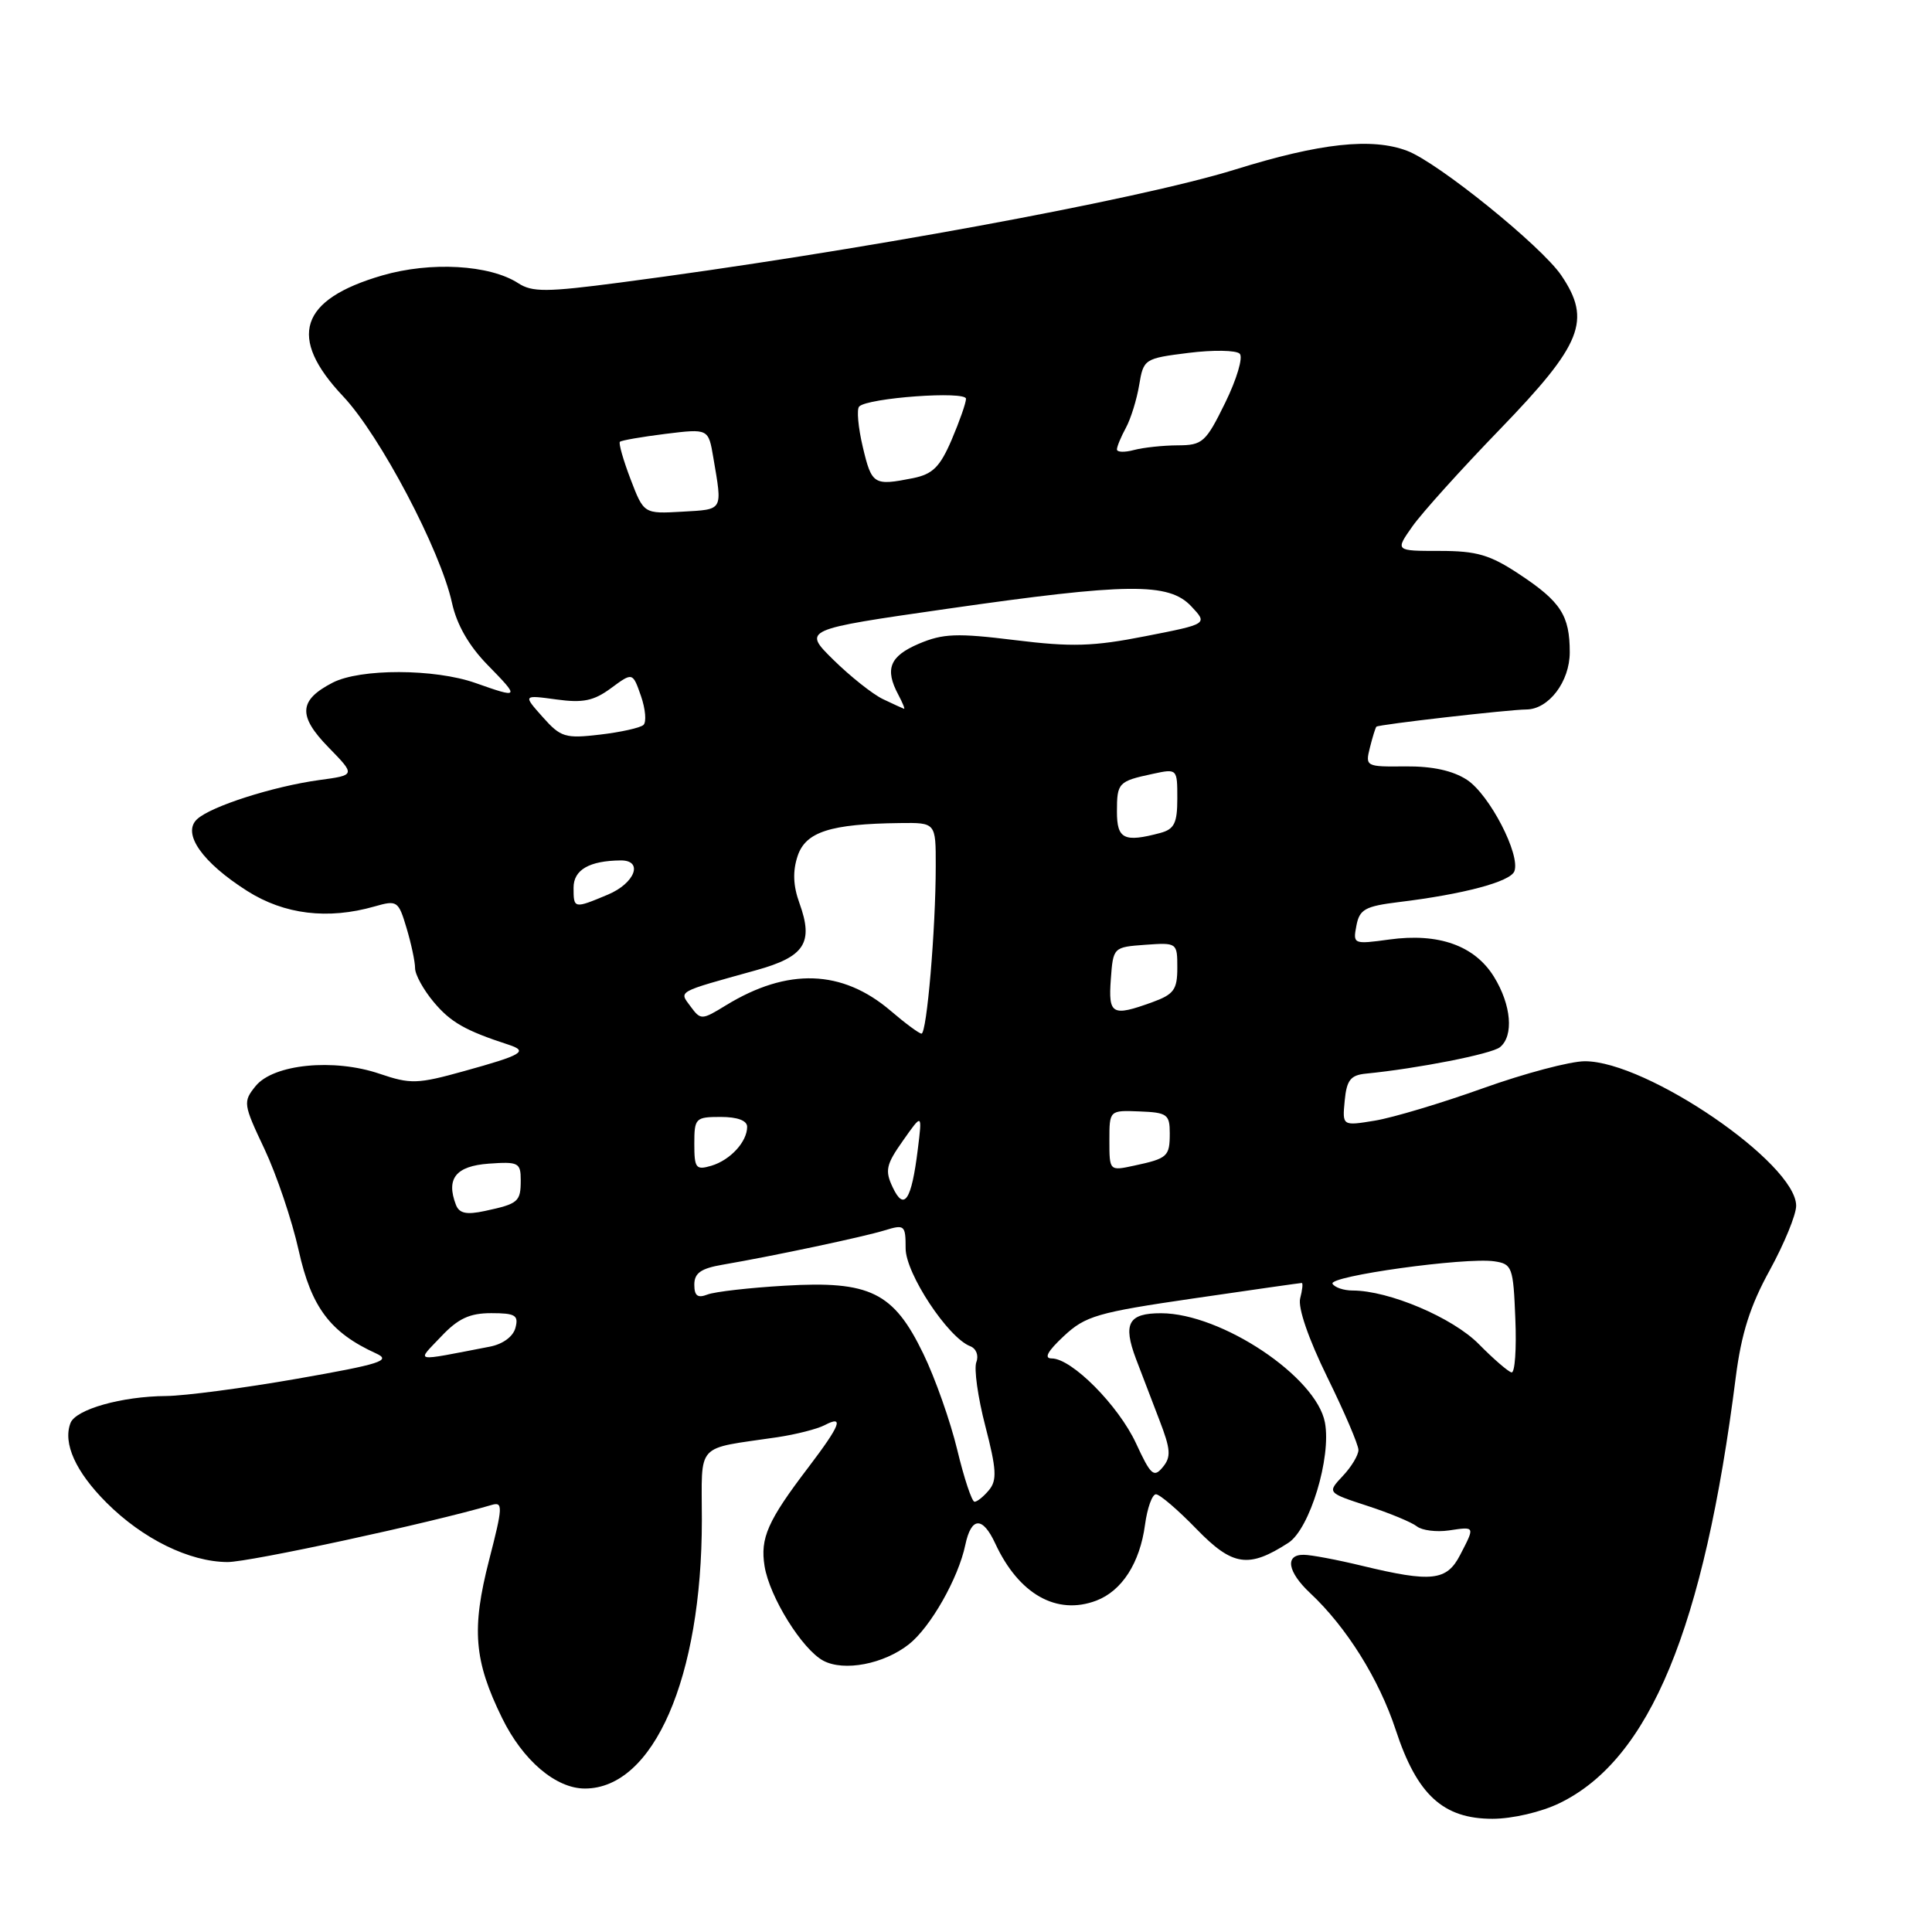 <?xml version="1.0" encoding="UTF-8" standalone="no"?>
<!DOCTYPE svg PUBLIC "-//W3C//DTD SVG 1.1//EN" "http://www.w3.org/Graphics/SVG/1.1/DTD/svg11.dtd" >
<svg xmlns="http://www.w3.org/2000/svg" xmlns:xlink="http://www.w3.org/1999/xlink" version="1.1" viewBox="0 0 256 256">
 <g >
 <path fill="currentColor"
d=" M 206.64 238.93 C 218.60 233.14 225.78 215.78 230.00 182.47 C 230.74 176.70 231.90 173.03 234.50 168.31 C 236.42 164.80 238.00 160.96 238.00 159.77 C 238.00 154.15 218.21 140.61 210.00 140.62 C 208.07 140.62 202.00 142.23 196.50 144.20 C 191.00 146.17 184.56 148.10 182.18 148.49 C 177.86 149.20 177.86 149.20 178.18 145.85 C 178.44 143.11 178.96 142.46 181.00 142.26 C 187.81 141.59 197.64 139.66 198.75 138.76 C 200.61 137.26 200.26 133.16 197.96 129.43 C 195.40 125.29 190.62 123.59 184.09 124.49 C 179.33 125.14 179.26 125.11 179.73 122.66 C 180.14 120.49 180.88 120.08 185.35 119.53 C 193.91 118.49 200.12 116.84 200.66 115.45 C 201.50 113.27 197.37 105.29 194.38 103.33 C 192.51 102.11 189.81 101.52 186.23 101.55 C 180.99 101.61 180.89 101.56 181.52 99.06 C 181.87 97.65 182.26 96.41 182.38 96.29 C 182.66 96.00 199.96 94.02 202.25 94.01 C 205.21 93.99 208.00 90.32 208.00 86.43 C 208.00 81.56 206.82 79.73 201.35 76.11 C 197.43 73.51 195.69 73.00 190.76 73.00 C 184.86 73.00 184.86 73.00 187.15 69.75 C 188.41 67.96 193.64 62.16 198.77 56.86 C 209.65 45.60 210.91 42.44 206.88 36.49 C 204.25 32.61 190.57 21.55 186.47 19.99 C 181.78 18.21 174.95 18.95 163.64 22.47 C 150.80 26.46 112.99 33.41 82.16 37.44 C 72.41 38.72 70.51 38.73 68.66 37.52 C 64.89 35.08 57.07 34.63 50.64 36.50 C 39.69 39.69 38.07 44.69 45.47 52.52 C 50.34 57.68 58.36 72.89 59.89 79.88 C 60.52 82.77 62.13 85.58 64.63 88.13 C 68.90 92.50 68.86 92.57 63.00 90.50 C 57.58 88.59 47.73 88.57 44.07 90.46 C 39.58 92.78 39.45 94.85 43.53 99.03 C 47.12 102.71 47.12 102.71 42.31 103.36 C 36.19 104.20 27.91 106.85 26.10 108.56 C 24.10 110.44 26.80 114.28 32.76 118.06 C 37.68 121.18 43.44 121.88 49.63 120.11 C 52.63 119.25 52.79 119.36 53.87 122.97 C 54.49 125.04 55.00 127.43 55.00 128.29 C 55.00 129.15 56.12 131.17 57.48 132.79 C 59.72 135.46 61.65 136.56 67.39 138.43 C 70.05 139.30 69.22 139.79 61.52 141.92 C 55.31 143.65 54.40 143.67 50.30 142.28 C 44.23 140.21 36.23 141.00 33.87 143.91 C 32.18 146.00 32.23 146.30 35.04 152.24 C 36.64 155.64 38.69 161.69 39.58 165.70 C 41.25 173.23 43.76 176.57 49.84 179.34 C 51.91 180.28 50.44 180.75 39.37 182.69 C 32.29 183.93 24.48 184.96 22.00 184.98 C 16.13 185.02 10.03 186.75 9.34 188.56 C 8.31 191.24 10.03 195.03 14.11 199.11 C 18.92 203.92 25.09 206.95 30.14 206.98 C 33.02 207.00 57.11 201.79 65.16 199.41 C 66.66 198.97 66.63 199.65 64.81 206.71 C 62.46 215.87 62.80 220.04 66.53 227.65 C 69.28 233.27 73.65 236.99 77.50 236.99 C 86.60 236.99 93.00 222.30 93.00 201.40 C 93.00 190.97 92.00 192.07 103.00 190.44 C 105.47 190.07 108.29 189.35 109.25 188.85 C 111.90 187.46 111.38 188.81 107.13 194.41 C 101.71 201.52 100.71 203.80 101.31 207.53 C 101.97 211.61 106.29 218.55 109.09 220.05 C 111.83 221.51 117.09 220.51 120.43 217.88 C 123.30 215.62 126.99 209.12 127.91 204.70 C 128.70 200.97 130.20 200.90 131.88 204.53 C 135.00 211.25 140.02 214.08 145.27 212.09 C 148.67 210.79 151.04 207.10 151.72 202.04 C 152.02 199.82 152.67 198.00 153.17 198.00 C 153.67 198.00 156.09 200.07 158.55 202.61 C 163.33 207.53 165.44 207.84 170.72 204.43 C 173.55 202.60 176.43 193.11 175.56 188.49 C 174.43 182.43 161.84 174.03 153.86 174.01 C 149.52 174.00 148.76 175.37 150.52 180.05 C 151.24 181.95 152.64 185.59 153.62 188.15 C 155.13 192.06 155.20 193.05 154.07 194.41 C 152.89 195.84 152.48 195.47 150.53 191.25 C 148.20 186.23 142.02 180.00 139.36 180.00 C 138.29 180.00 138.80 179.06 140.95 177.05 C 143.82 174.37 145.37 173.91 158.13 172.05 C 165.85 170.92 172.31 170.00 172.49 170.00 C 172.67 170.00 172.57 170.92 172.28 172.04 C 171.96 173.27 173.37 177.38 175.87 182.48 C 178.14 187.10 180.00 191.44 180.00 192.13 C 180.00 192.81 179.07 194.37 177.92 195.58 C 175.85 197.79 175.85 197.79 181.17 199.53 C 184.10 200.48 187.06 201.71 187.74 202.25 C 188.42 202.79 190.34 203.03 191.99 202.79 C 195.49 202.27 195.46 202.21 193.47 206.05 C 191.70 209.48 189.70 209.70 180.50 207.48 C 177.20 206.68 173.71 206.02 172.75 206.02 C 170.22 205.99 170.60 208.28 173.59 211.08 C 178.41 215.59 182.72 222.47 184.94 229.22 C 187.76 237.83 191.22 241.00 197.76 241.00 C 200.38 241.00 204.22 240.11 206.64 238.93 Z  M 126.84 192.11 C 125.93 188.33 123.91 182.60 122.34 179.37 C 118.40 171.22 115.29 169.69 104.00 170.36 C 99.33 170.63 94.71 171.16 93.75 171.53 C 92.44 172.04 92.00 171.71 92.00 170.22 C 92.00 168.69 92.88 168.07 95.75 167.58 C 102.50 166.42 114.44 163.89 117.25 163.02 C 119.86 162.22 120.00 162.34 120.00 165.42 C 120.00 168.74 125.62 177.26 128.56 178.38 C 129.35 178.69 129.71 179.60 129.37 180.49 C 129.04 181.35 129.57 185.16 130.56 188.96 C 132.04 194.67 132.13 196.14 131.05 197.44 C 130.34 198.30 129.47 199.00 129.13 198.99 C 128.78 198.99 127.75 195.89 126.84 192.11 Z  M 195.95 178.10 C 192.49 174.59 184.03 171.00 179.22 171.00 C 178.06 171.00 176.87 170.60 176.57 170.11 C 175.95 169.10 194.17 166.57 198.00 167.13 C 200.37 167.48 200.52 167.88 200.79 174.75 C 200.96 178.74 200.73 181.93 200.29 181.85 C 199.86 181.77 197.90 180.08 195.95 178.10 Z  M 58.44 177.11 C 60.70 174.71 62.23 174.00 65.09 174.00 C 68.28 174.00 68.74 174.28 68.30 175.94 C 68.00 177.10 66.63 178.11 64.90 178.44 C 54.51 180.44 55.17 180.57 58.44 177.11 Z  M 60.41 159.64 C 59.08 156.16 60.40 154.51 64.76 154.19 C 68.70 153.91 69.00 154.06 69.00 156.38 C 69.00 159.24 68.69 159.51 64.25 160.46 C 61.80 160.99 60.85 160.78 60.41 159.64 Z  M 118.29 157.33 C 117.23 155.10 117.41 154.31 119.65 151.14 C 122.21 147.50 122.21 147.50 121.61 152.32 C 120.78 159.06 119.80 160.54 118.29 157.33 Z  M 92.00 151.57 C 92.00 148.16 92.15 148.00 95.50 148.00 C 97.72 148.00 99.00 148.48 99.00 149.31 C 99.00 151.29 96.77 153.72 94.25 154.47 C 92.21 155.07 92.00 154.80 92.00 151.57 Z  M 147.00 151.13 C 147.00 147.11 147.00 147.11 151.00 147.27 C 154.65 147.41 155.00 147.66 155.00 150.15 C 155.00 153.25 154.73 153.50 150.25 154.46 C 147.01 155.16 147.00 155.15 147.00 151.13 Z  M 118.02 133.94 C 111.59 128.45 104.36 128.21 96.19 133.21 C 92.98 135.18 92.85 135.18 91.51 133.37 C 89.97 131.28 89.51 131.53 100.19 128.56 C 106.64 126.77 107.83 124.93 105.93 119.67 C 105.09 117.36 105.02 115.44 105.69 113.42 C 106.76 110.22 110.03 109.17 119.25 109.06 C 124.00 109.00 124.00 109.00 123.99 114.75 C 123.99 123.12 122.80 137.01 122.10 136.96 C 121.77 136.94 119.93 135.58 118.02 133.94 Z  M 147.19 129.75 C 147.50 125.52 147.52 125.50 151.75 125.19 C 155.97 124.89 156.00 124.91 156.00 128.24 C 156.00 131.14 155.54 131.76 152.68 132.80 C 147.35 134.73 146.85 134.45 147.19 129.75 Z  M 76.00 117.62 C 76.00 115.25 78.09 114.05 82.25 114.01 C 85.30 113.99 84.14 117.04 80.53 118.55 C 76.04 120.43 76.00 120.42 76.00 117.62 Z  M 148.00 107.56 C 148.00 103.71 148.18 103.52 152.75 102.54 C 155.99 101.84 156.00 101.86 156.00 105.80 C 156.00 109.07 155.60 109.87 153.75 110.37 C 148.95 111.65 148.00 111.19 148.00 107.56 Z  M 71.90 95.00 C 69.30 92.08 69.30 92.08 73.71 92.68 C 77.25 93.17 78.68 92.87 80.97 91.18 C 83.83 89.07 83.83 89.07 84.93 92.22 C 85.53 93.95 85.68 95.68 85.26 96.06 C 84.84 96.44 82.25 97.02 79.50 97.34 C 74.89 97.88 74.30 97.70 71.90 95.00 Z  M 117.00 92.64 C 115.62 91.98 112.67 89.63 110.43 87.43 C 106.36 83.42 106.36 83.42 125.43 80.68 C 149.46 77.23 154.87 77.17 157.85 80.34 C 160.05 82.68 160.05 82.68 151.77 84.30 C 144.86 85.66 142.02 85.75 134.50 84.82 C 126.79 83.87 124.96 83.94 121.75 85.30 C 117.89 86.95 117.20 88.64 119.04 92.07 C 119.60 93.13 119.94 93.96 119.79 93.92 C 119.63 93.87 118.38 93.30 117.00 92.64 Z  M 83.55 63.49 C 82.58 60.95 81.95 58.72 82.14 58.54 C 82.34 58.35 85.06 57.88 88.18 57.49 C 93.87 56.79 93.87 56.79 94.52 60.64 C 95.73 67.77 95.90 67.48 90.40 67.80 C 85.31 68.09 85.31 68.09 83.55 63.49 Z  M 114.33 59.25 C 113.71 56.64 113.49 54.21 113.85 53.86 C 115.02 52.71 128.00 51.77 128.00 52.84 C 128.00 53.39 127.14 55.83 126.10 58.27 C 124.55 61.88 123.59 62.83 120.97 63.36 C 115.78 64.39 115.51 64.23 114.33 59.25 Z  M 148.00 59.55 C 148.00 59.18 148.53 57.89 149.19 56.68 C 149.84 55.48 150.63 52.93 150.95 51.00 C 151.52 47.57 151.65 47.49 157.48 46.76 C 160.75 46.35 163.80 46.40 164.27 46.87 C 164.74 47.34 163.87 50.26 162.35 53.36 C 159.77 58.62 159.35 59.00 156.04 59.01 C 154.09 59.02 151.49 59.30 150.25 59.63 C 149.01 59.96 148.00 59.93 148.00 59.55 Z "/>
</g>
</svg>